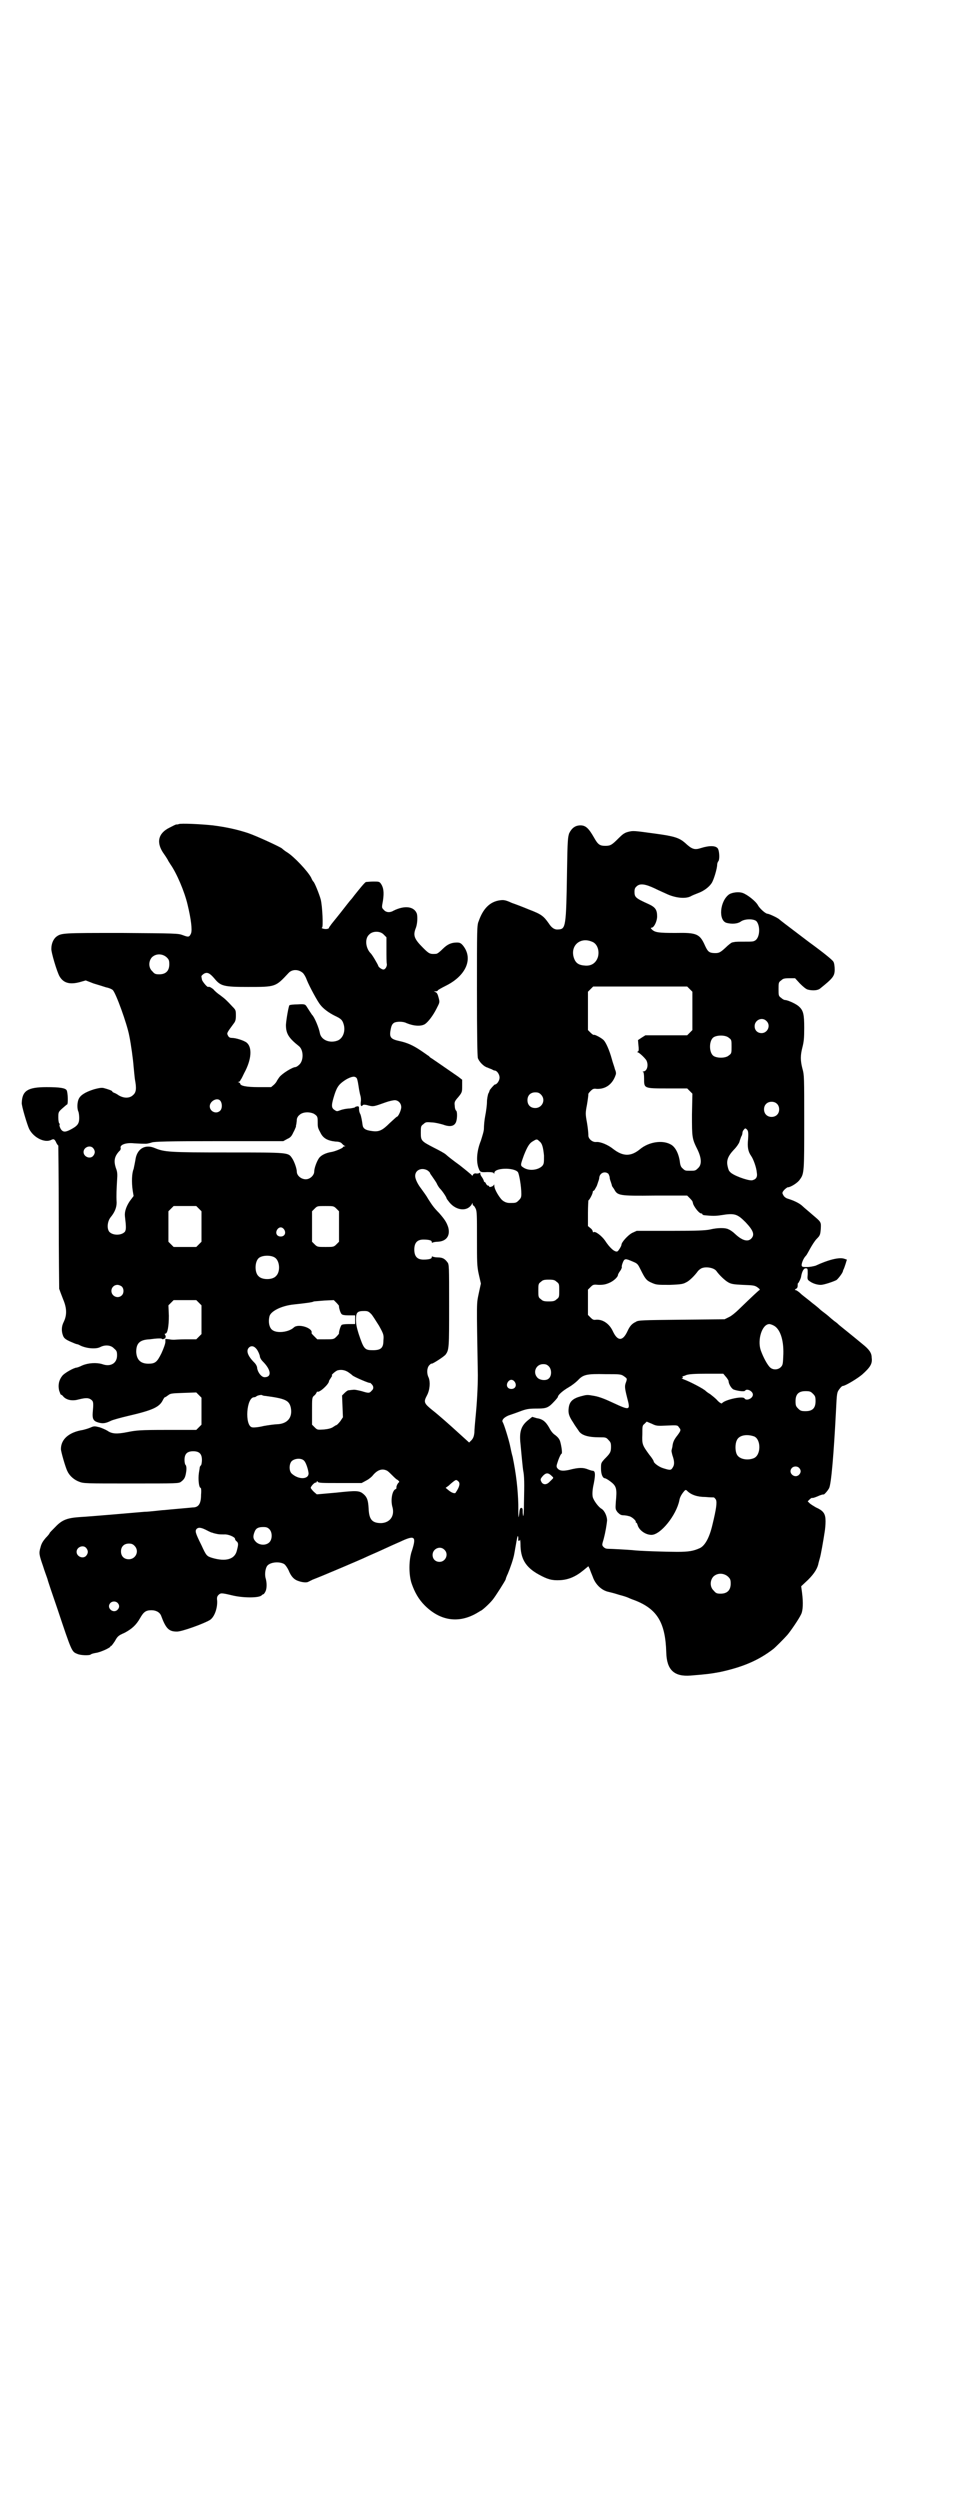 <?xml version="1.0" standalone="no"?>
<!DOCTYPE svg PUBLIC "-//W3C//DTD SVG 20010904//EN"
 "http://www.w3.org/TR/2001/REC-SVG-20010904/DTD/svg10.dtd">
<svg version="1.0" xmlns="http://www.w3.org/2000/svg"
 width="1111pt" height="2870pt" viewBox="0 0 1111 2870"
 preserveAspectRatio="xMidYMid meet">
<g transform="translate(0,2870) scale(0.5,-0.5)"
fill="#000000" stroke="none">
<path d="M411 3848 c-2 -1 -5 -1 -5 -1 -1 1 -8 -3 -16 -7 -27 -13 -32 -35 -13
-61 5 -7 9 -14 9 -14 0 -1 3 -5 6 -10 14 -20 32 -62 39 -92 8 -33 11 -58 8
-66 -4 -9 -6 -9 -19 -4 -11 4 -16 4 -140 5 -137 0 -139 0 -151 -9 -6 -5 -11
-15 -11 -27 -1 -7 13 -54 19 -64 9 -15 23 -19 46 -13 l14 4 18 -7 c10 -3 23
-7 29 -9 6 -1 13 -4 15 -6 7 -6 33 -78 38 -105 4 -19 9 -56 10 -71 1 -9 2 -22
3 -29 4 -21 3 -30 -4 -36 -8 -8 -21 -8 -33 -1 -4 3 -10 6 -11 6 -2 1 -4 2 -4
3 0 2 -9 5 -20 8 -5 1 -11 0 -22 -3 -19 -6 -31 -13 -35 -22 -4 -8 -4 -23 -1
-29 1 -2 2 -9 2 -15 0 -13 -4 -18 -19 -26 -13 -7 -19 -7 -24 2 -2 4 -3 8 -2 9
1 1 0 2 -1 3 -1 1 -2 7 -2 13 0 12 0 13 9 21 6 5 10 9 11 9 3 0 2 29 -1 33 -3
5 -16 7 -46 7 -43 0 -56 -8 -57 -36 -1 -6 13 -52 17 -60 10 -20 36 -33 51 -25
6 3 8 1 12 -8 2 -3 3 -5 4 -5 0 0 1 -73 1 -161 0 -89 1 -165 1 -168 1 -3 5
-14 9 -24 9 -21 9 -37 1 -53 -5 -10 -5 -21 -1 -31 2 -5 5 -8 16 -13 7 -3 14
-6 15 -6 1 0 5 -1 8 -3 14 -7 36 -9 46 -4 11 6 25 5 32 -3 6 -5 7 -7 7 -16 0
-18 -15 -27 -34 -20 -13 4 -32 3 -46 -3 -6 -3 -12 -5 -13 -5 -6 0 -29 -13 -33
-19 -8 -10 -10 -22 -7 -34 2 -5 3 -9 4 -9 1 0 4 -2 6 -5 8 -8 21 -10 35 -6 16
4 23 4 29 -1 5 -4 5 -8 3 -30 -1 -14 2 -19 13 -22 10 -3 17 -2 29 4 4 2 22 7
39 11 56 13 72 20 80 36 2 4 4 7 5 7 1 0 4 2 8 5 5 4 9 4 35 5 l29 1 6 -6 6
-6 0 -31 0 -31 -6 -6 -6 -6 -68 0 c-62 0 -70 -1 -90 -5 -25 -5 -36 -4 -46 3
-3 2 -12 6 -18 8 -12 3 -13 3 -22 -1 -5 -2 -12 -4 -16 -5 -32 -5 -51 -21 -51
-44 0 -6 11 -44 15 -51 5 -11 16 -20 27 -24 10 -4 15 -4 119 -4 107 0 110 0
115 4 8 6 10 10 12 24 1 8 0 12 -1 14 -2 1 -3 7 -3 12 0 14 6 20 20 20 14 0
20 -6 20 -20 0 -5 -1 -11 -2 -12 -2 -2 -3 -4 -3 -5 0 -1 -1 -7 -2 -13 -2 -14
0 -34 4 -34 1 0 2 -5 1 -16 0 -21 -6 -29 -19 -29 -9 -1 -57 -5 -65 -6 -3 0
-12 -1 -21 -2 -9 -1 -20 -2 -25 -2 -23 -2 -127 -11 -147 -12 -30 -2 -42 -6
-58 -23 -7 -7 -13 -13 -13 -14 0 -1 -4 -6 -9 -11 -6 -7 -10 -13 -12 -22 -4
-13 -3 -17 6 -43 3 -10 8 -23 10 -29 1 -5 12 -37 23 -69 33 -99 33 -98 45
-103 8 -4 28 -4 31 -2 2 2 7 3 12 4 10 1 34 12 34 15 0 1 1 2 2 1 0 0 4 5 8
11 6 11 8 13 22 19 17 9 27 18 36 34 8 14 13 18 26 18 11 0 19 -5 22 -12 11
-30 18 -37 36 -37 10 -1 65 19 77 27 10 7 17 27 16 44 -1 7 0 10 3 13 5 5 7 5
32 -1 25 -6 61 -6 67 0 2 2 4 3 5 3 0 0 2 2 4 6 3 6 4 19 0 32 -2 9 0 23 5 28
8 8 28 9 38 3 3 -2 7 -8 10 -14 6 -15 13 -22 23 -25 8 -3 18 -4 22 -2 2 1 6 3
10 5 26 10 115 48 123 52 6 3 23 10 38 17 15 7 33 15 40 18 34 16 38 13 28
-19 -8 -21 -8 -57 -1 -77 7 -20 16 -36 30 -50 35 -35 77 -42 119 -18 5 3 10 6
10 6 2 0 19 15 27 25 6 7 30 45 30 47 0 1 2 7 5 13 5 12 13 34 15 47 5 28 6
35 7 37 0 2 0 2 1 2 1 -1 1 -3 1 -6 -1 -5 2 -7 4 -2 0 1 1 -3 1 -10 0 -33 11
-53 42 -70 20 -11 30 -14 49 -13 19 1 36 8 54 23 l11 9 3 -6 c1 -3 4 -11 7
-18 6 -18 21 -32 37 -35 3 -1 6 -1 25 -7 8 -2 17 -5 19 -6 2 -1 9 -4 15 -6 52
-20 71 -51 73 -120 1 -40 18 -56 56 -53 37 3 45 4 67 8 51 11 88 26 123 53 5
4 24 23 32 32 7 8 27 37 32 48 4 8 5 26 2 49 l-2 15 16 15 c15 15 22 27 24 39
1 3 2 8 3 11 2 6 8 40 11 60 1 6 2 16 2 24 0 17 -4 24 -22 32 -5 3 -12 7 -15
10 l-4 4 4 4 c3 3 5 4 6 4 1 -1 7 1 14 4 6 3 12 4 12 4 0 -3 10 8 13 14 5 8
11 80 16 178 2 41 2 42 8 50 3 4 6 7 8 7 5 0 32 16 44 26 19 17 24 25 22 39 0
11 -6 19 -21 31 -7 6 -22 18 -33 27 -11 9 -20 16 -21 17 -1 1 -5 5 -11 9 -5 4
-11 9 -13 11 -1 1 -6 5 -10 8 -4 3 -8 6 -10 8 -2 2 -9 8 -17 14 -7 6 -19 15
-25 20 -6 6 -12 10 -14 10 -2 0 -2 1 1 3 3 1 4 4 4 8 0 3 0 5 1 5 1 0 7 12 7
16 2 11 6 18 10 18 5 0 5 0 5 -13 -1 -12 -1 -13 5 -17 7 -5 17 -8 25 -8 7 0
28 7 36 11 4 3 15 17 15 21 0 1 1 2 1 3 1 1 3 7 5 13 l3 10 -6 2 c-11 4 -36
-2 -66 -16 -4 -1 -12 -3 -19 -3 -11 0 -12 0 -13 4 0 5 4 16 10 22 2 2 6 10 10
17 4 7 10 17 15 22 7 7 8 9 9 22 1 17 1 16 -19 33 -9 8 -19 16 -22 19 -7 7
-19 13 -35 18 -4 1 -9 5 -10 8 -3 5 -3 6 2 12 3 3 7 6 8 6 7 0 24 11 28 18 10
13 10 19 10 132 0 103 0 108 -4 122 -5 19 -5 31 0 50 3 12 4 20 4 44 0 31 -2
40 -12 49 -6 6 -26 15 -32 15 -2 0 -6 2 -9 5 -6 4 -6 6 -6 20 0 14 0 16 6 20
4 4 7 5 18 5 l14 0 11 -12 c7 -7 14 -13 18 -14 11 -3 23 -2 28 2 30 24 34 29
34 44 0 7 -1 15 -3 18 -2 4 -23 21 -56 45 -62 47 -62 47 -68 52 -4 4 -24 13
-27 13 -5 0 -18 12 -22 19 -5 10 -26 26 -36 29 -9 3 -23 1 -30 -3 -22 -15 -26
-61 -6 -66 12 -3 25 -2 32 3 9 7 32 7 37 0 8 -11 7 -34 -2 -42 -5 -4 -7 -4
-26 -4 -11 0 -22 0 -24 -1 -2 0 -5 -1 -5 -1 -1 0 -8 -5 -15 -12 -13 -12 -16
-13 -29 -12 -9 1 -12 4 -18 17 -12 27 -19 30 -68 29 -38 0 -47 1 -54 8 -3 3
-3 4 -1 4 6 0 13 15 13 26 0 15 -4 21 -19 28 -31 14 -33 16 -33 29 0 5 1 9 5
12 7 7 19 6 42 -5 10 -5 22 -10 26 -12 21 -10 44 -12 56 -6 3 2 11 5 16 7 14
5 26 14 32 23 5 7 13 34 13 43 0 2 1 6 3 8 3 5 2 22 -1 28 -4 8 -20 8 -39 2
-15 -5 -21 -3 -37 12 -13 11 -23 15 -68 21 -51 7 -51 7 -63 4 -8 -2 -13 -6
-21 -14 -16 -16 -19 -18 -31 -18 -13 0 -17 3 -26 19 -12 21 -19 28 -31 28 -12
0 -20 -6 -26 -18 -3 -9 -4 -15 -5 -86 -2 -130 -3 -134 -20 -135 -8 -1 -15 3
-22 14 -12 17 -17 21 -46 32 -12 5 -30 12 -39 15 -15 7 -19 7 -27 6 -23 -3
-39 -19 -49 -48 -4 -9 -4 -17 -4 -158 0 -109 1 -150 2 -156 3 -9 14 -20 22
-22 2 -1 7 -3 10 -4 3 -2 6 -3 7 -3 5 0 11 -9 11 -16 0 -7 -6 -16 -11 -16 -1
0 -12 -12 -12 -14 0 0 -1 -4 -3 -7 -1 -3 -3 -12 -3 -19 0 -7 -2 -22 -4 -32 -2
-10 -3 -23 -3 -29 0 -6 -3 -15 -7 -28 -9 -22 -11 -45 -6 -61 4 -11 4 -12 21
-11 11 0 14 -1 15 -3 0 -2 1 -1 1 1 0 12 45 13 54 2 3 -4 8 -33 8 -50 0 -8 -1
-10 -6 -15 -6 -6 -7 -6 -21 -6 -8 0 -16 4 -21 11 -7 9 -14 22 -14 28 0 3 -1 5
-1 3 -1 -4 -11 -7 -11 -4 0 1 -1 2 -3 2 -1 0 -3 2 -4 4 -1 2 -2 4 -3 4 -1 0
-2 1 -2 2 0 1 -2 6 -5 10 -3 4 -4 8 -3 9 0 1 0 1 -2 0 -2 -1 -5 -2 -9 -1 -3 0
-5 -1 -6 -3 -1 -3 -2 -3 -4 0 -1 1 -13 11 -27 22 -14 10 -28 21 -31 24 -3 3
-16 10 -28 16 -29 15 -30 16 -30 34 0 14 0 16 6 20 5 5 7 5 19 4 7 0 19 -3 26
-5 16 -6 26 -4 30 6 3 8 3 25 0 26 -1 1 -3 5 -3 11 -1 8 -1 10 8 20 9 11 9 12
9 26 l0 14 -9 7 c-39 27 -58 40 -61 42 -2 1 -5 3 -6 5 -2 1 -10 7 -19 13 -18
12 -31 18 -50 22 -18 4 -22 8 -20 22 2 13 4 17 9 20 6 3 21 3 28 -1 17 -7 34
-8 43 -2 7 5 18 19 26 35 7 14 8 14 5 25 -2 8 -4 12 -7 13 l-4 2 5 0 c2 0 4 1
4 2 0 1 9 6 19 11 46 23 63 62 39 92 -5 6 -8 7 -14 7 -13 0 -22 -4 -33 -15 -6
-6 -12 -11 -15 -11 -14 -1 -16 0 -30 14 -20 20 -23 28 -17 44 4 9 5 26 3 34
-6 17 -28 20 -54 7 -8 -5 -17 -4 -22 2 -5 5 -5 5 -2 21 3 20 1 30 -4 38 -4 6
-5 6 -18 6 -8 0 -15 -1 -17 -1 -3 -1 -15 -16 -27 -31 -3 -4 -6 -8 -8 -10 -2
-2 -12 -15 -23 -29 -11 -14 -22 -27 -23 -29 -2 -3 -4 -5 -4 -6 0 -3 -8 -4 -14
-2 -3 1 -4 2 -2 2 3 0 1 49 -3 65 -3 11 -14 39 -17 41 -1 1 -3 4 -5 9 -8 15
-39 48 -55 58 -5 3 -10 7 -12 9 -5 4 -57 28 -77 35 -24 8 -50 14 -82 18 -28 3
-73 5 -78 3z m471 -254 l6 -6 0 -28 c0 -16 0 -31 1 -34 0 -6 -4 -12 -8 -12 -4
0 -12 6 -12 9 -1 3 -14 26 -18 29 -11 12 -13 33 -3 42 8 9 26 9 34 0z m478
-16 c12 -4 18 -20 14 -35 -4 -13 -14 -21 -29 -20 -16 1 -23 6 -27 20 -7 27 16
46 42 35z m-977 -36 c5 -5 6 -7 6 -16 0 -15 -8 -23 -23 -23 -9 0 -11 1 -16 7
-9 8 -9 23 -1 32 9 9 24 9 34 0z m313 -36 c3 -3 7 -10 9 -16 6 -15 25 -50 31
-57 7 -9 19 -18 33 -25 15 -7 18 -10 21 -21 4 -15 -2 -31 -14 -36 -18 -7 -38
1 -41 17 -2 12 -13 38 -18 42 -2 3 -8 12 -13 20 -3 4 -4 5 -20 4 -9 0 -18 -1
-19 -2 -2 -3 -7 -31 -8 -45 0 -20 6 -30 30 -49 11 -9 11 -34 0 -43 -3 -3 -7
-5 -8 -5 -7 0 -31 -15 -37 -23 -3 -4 -6 -9 -6 -9 0 -1 -3 -5 -6 -8 l-7 -6 -29
0 c-28 0 -42 3 -42 8 0 1 -2 2 -3 3 -3 0 -3 1 -1 1 2 0 4 2 5 5 2 2 5 9 8 15
17 31 19 59 6 70 -6 5 -25 11 -34 11 -4 0 -7 1 -9 5 -3 6 -4 5 13 28 4 5 5 9
5 18 0 12 0 13 -8 21 -13 14 -16 17 -28 26 -6 4 -13 10 -16 14 -6 4 -8 6 -12
5 -3 0 -14 14 -14 17 0 1 -1 4 -1 6 -1 2 1 4 5 7 8 5 14 2 25 -11 14 -17 21
-19 77 -19 64 0 63 0 93 32 8 9 23 9 33 0z m889 -37 l6 -6 0 -44 0 -44 -6 -6
-6 -6 -48 0 -48 0 -8 -5 -9 -6 1 -12 c1 -9 1 -13 -1 -14 -2 -1 -2 -2 -1 -2 3
0 15 -11 20 -18 6 -11 2 -26 -7 -26 -2 0 -2 -1 0 -1 1 -1 2 -6 2 -15 0 -23 -1
-23 53 -23 l46 0 6 -6 6 -6 -1 -48 c0 -53 0 -55 13 -81 9 -19 10 -34 1 -42 -6
-6 -7 -6 -18 -6 -11 0 -12 0 -17 5 -4 3 -6 7 -7 17 -3 19 -11 34 -22 39 -19
10 -50 5 -70 -12 -21 -17 -39 -16 -61 1 -11 9 -29 17 -39 16 -9 -1 -19 8 -18
16 0 3 -1 15 -3 27 -4 22 -4 23 0 44 2 12 3 22 3 22 -1 1 1 4 5 8 5 5 7 6 14
5 21 -1 37 11 44 33 1 3 0 8 -2 12 -1 5 -5 15 -7 23 -6 22 -14 39 -19 44 -5 5
-20 13 -22 12 -1 -1 -5 2 -8 5 l-6 6 0 44 0 44 6 6 6 6 108 0 108 0 6 -6z
m176 -73 c11 -10 3 -28 -11 -28 -9 0 -16 6 -16 16 0 14 17 22 27 12z m-86 -39
c6 -4 6 -6 6 -20 0 -14 0 -16 -6 -20 -7 -7 -28 -7 -36 -1 -10 8 -10 34 0 42 8
6 29 6 36 -1z m-855 -93 c2 -5 3 -12 5 -25 1 -5 2 -11 3 -14 1 -3 2 -10 1 -15
-1 -9 1 -12 5 -7 1 1 6 1 12 -1 12 -3 12 -3 40 7 8 3 18 5 21 5 8 0 15 -7 15
-16 0 -7 -7 -22 -10 -22 -1 0 -8 -7 -17 -15 -16 -16 -24 -20 -39 -18 -17 2
-22 6 -23 15 -1 8 -3 19 -5 24 -2 3 -3 8 -3 11 0 6 0 7 -4 7 -3 -1 -5 -1 -5
-2 0 -1 -6 -2 -12 -3 -7 0 -17 -2 -22 -4 -8 -3 -8 -3 -14 1 -7 5 -7 11 1 36 6
18 11 24 27 34 13 7 20 8 24 2z m423 -37 c12 -12 3 -31 -13 -31 -11 0 -18 7
-18 18 0 11 7 18 18 18 6 0 9 -1 13 -5z m-737 -14 c5 -6 5 -18 0 -23 -9 -9
-24 -2 -24 10 0 12 17 21 24 13z m1279 -7 c7 -6 7 -19 1 -25 -6 -7 -19 -7 -25
-1 -7 6 -7 19 -1 25 6 7 19 7 25 1z m-1064 -23 c8 -5 9 -7 9 -17 0 -14 0 -15
6 -26 6 -13 16 -19 35 -21 8 0 13 -2 15 -5 2 -2 4 -4 6 -5 2 0 2 -1 0 -1 -2 0
-4 -1 -4 -2 0 -2 -19 -10 -27 -11 -12 -2 -23 -7 -28 -14 -5 -7 -11 -23 -11
-31 0 -7 -7 -15 -15 -17 -11 -3 -25 6 -25 17 0 7 -6 24 -11 31 -9 13 -6 13
-147 13 -136 0 -146 1 -168 10 -23 10 -42 -2 -45 -28 -1 -6 -3 -15 -4 -20 -4
-9 -5 -30 -2 -50 l2 -12 -9 -12 c-8 -12 -12 -24 -11 -34 3 -25 3 -31 0 -36 -8
-9 -28 -9 -36 0 -6 8 -4 24 3 33 10 12 14 23 14 34 -1 17 0 34 1 51 1 14 1 19
-3 29 -5 16 -3 26 8 38 3 2 4 6 3 8 -1 7 13 12 31 10 19 -1 18 -1 27 -1 4 0
11 2 14 3 6 2 36 3 155 3 l147 0 9 5 c7 3 10 6 14 15 3 5 5 11 6 13 0 1 0 4 1
6 0 2 1 7 1 10 0 3 2 8 6 11 7 7 22 8 33 3z m998 -58 c-2 -19 0 -29 7 -39 5
-7 12 -26 13 -38 2 -11 -2 -16 -11 -18 -10 -1 -46 12 -51 20 -2 1 -4 7 -5 12
-3 13 0 23 14 38 7 7 12 15 13 18 1 4 3 9 4 12 2 3 3 7 3 9 0 2 1 5 3 7 3 4 4
4 7 1 3 -3 4 -6 3 -22z m-480 -5 c7 -5 9 -14 11 -33 0 -17 0 -19 -4 -24 -9 -9
-28 -12 -41 -5 -10 6 -10 5 -1 30 8 20 13 28 21 32 8 5 9 5 14 0z m-1025 -16
c5 -6 5 -12 0 -18 -7 -8 -22 -2 -22 9 0 11 15 17 22 9z m768 -51 c3 -2 6 -5 6
-6 0 -1 2 -4 5 -8 2 -3 7 -10 10 -15 2 -5 6 -11 8 -13 6 -6 15 -20 15 -22 0
-1 3 -5 7 -10 16 -19 41 -21 51 -4 2 4 2 4 2 1 0 -2 1 -4 2 -4 1 0 3 -3 5 -7
3 -6 3 -16 3 -68 0 -54 0 -64 4 -82 l5 -22 -5 -23 c-5 -25 -5 -12 -2 -187 0
-27 -2 -64 -5 -94 -1 -11 -3 -31 -3 -39 -1 -7 -2 -11 -6 -16 l-6 -6 -21 19
c-24 22 -49 44 -63 55 -20 16 -21 19 -13 34 7 13 8 31 4 41 -5 10 -4 22 1 28
3 3 5 5 6 4 3 0 28 16 32 21 8 11 8 16 8 113 0 91 0 94 -4 99 -6 8 -11 11 -22
11 -5 0 -10 1 -12 2 -1 1 -2 0 -2 -2 0 -3 -6 -5 -19 -5 -14 0 -21 7 -21 23 0
16 7 23 21 23 13 0 19 -2 19 -5 0 -2 1 -3 2 -2 2 1 7 2 12 2 20 1 29 14 24 33
-4 12 -8 18 -21 33 -12 12 -16 18 -25 32 -5 9 -10 15 -17 25 -7 9 -13 21 -13
28 0 14 15 20 28 13z m416 -8 c1 -2 3 -6 3 -9 0 -3 2 -8 3 -11 1 -3 2 -6 2 -7
0 -1 2 -4 5 -8 8 -15 10 -16 94 -15 l74 0 6 -6 c4 -4 6 -7 6 -7 0 0 1 -3 2 -7
4 -9 14 -21 18 -21 2 0 3 -1 3 -2 0 -1 1 -1 3 -2 19 -2 28 -2 40 0 31 5 37 3
56 -16 18 -19 22 -29 13 -38 -8 -8 -21 -4 -37 11 -4 4 -11 9 -14 10 -8 5 -28
4 -44 0 -11 -2 -26 -3 -90 -3 l-78 0 -11 -5 c-9 -5 -24 -21 -24 -27 0 -3 -7
-14 -9 -15 -6 -3 -18 8 -29 25 -7 10 -22 22 -26 19 -1 -1 -2 0 -2 2 0 1 -2 5
-5 7 l-6 5 0 30 c0 16 1 29 1 29 2 0 10 15 10 19 0 2 1 3 2 3 1 0 3 3 5 7 2 3
3 6 3 6 0 0 1 3 2 6 1 3 3 8 3 11 1 11 13 16 21 9z m-941 -80 l6 -6 0 -35 0
-35 -6 -6 -6 -6 -26 0 -26 0 -6 6 -6 6 0 35 0 35 6 6 6 6 26 0 26 0 6 -6z
m316 0 l6 -6 0 -35 0 -35 -6 -6 c-6 -6 -7 -6 -25 -6 -18 0 -19 0 -25 6 l-6 6
0 35 0 35 6 6 c6 6 6 6 25 6 18 0 19 0 25 -6z m-120 -48 c5 -8 1 -16 -8 -16
-9 0 -13 8 -8 16 2 3 5 5 8 5 3 0 6 -2 8 -5z m-22 -64 c12 -7 14 -33 3 -43 -8
-9 -32 -9 -40 0 -9 8 -9 32 0 41 7 7 27 8 37 2z m824 -10 c10 -4 11 -6 17 -18
10 -20 13 -25 25 -30 11 -5 13 -5 42 -5 27 1 31 2 38 6 7 3 20 16 27 26 1 1 3
3 6 5 9 6 30 3 36 -5 7 -10 20 -22 27 -26 7 -4 12 -5 34 -6 24 -1 27 -1 34 -6
4 -3 6 -5 4 -6 -2 -1 -16 -14 -47 -44 -7 -7 -18 -16 -23 -18 l-10 -5 -99 -1
c-90 -1 -100 -1 -105 -5 -9 -4 -14 -10 -19 -21 -11 -24 -23 -24 -34 0 -8 17
-23 27 -38 26 -6 -1 -8 0 -13 5 l-6 6 0 29 0 29 6 6 c6 6 7 6 19 5 11 0 16 1
25 5 9 4 19 13 19 18 0 1 2 5 5 9 3 4 4 8 4 9 -1 0 0 5 2 10 4 10 6 10 24 2z
m-176 -46 c6 -4 6 -6 6 -20 0 -14 0 -16 -6 -20 -4 -4 -7 -5 -18 -5 -11 0 -14
1 -18 5 -6 4 -6 6 -6 20 0 14 0 16 6 20 4 4 7 5 18 5 11 0 14 -1 18 -5z m-999
-11 c5 -5 5 -15 0 -20 -9 -9 -24 -2 -24 10 0 8 6 14 14 14 3 0 8 -2 10 -4z
m177 -37 l6 -6 0 -33 0 -33 -6 -6 -6 -6 -24 0 c-14 0 -26 -1 -27 -1 -2 0 -7 0
-11 1 l-9 1 0 -7 c0 -4 -4 -15 -9 -26 -10 -20 -14 -24 -30 -24 -18 0 -27 9
-28 27 0 20 8 28 31 29 7 1 16 2 21 2 4 0 7 0 7 -1 0 -1 2 -1 5 0 4 2 5 5 2
10 -1 1 -1 2 1 2 5 0 8 17 8 41 l-1 24 6 6 6 6 26 0 26 0 6 -6z m322 -7 c-1
-2 3 -17 6 -19 1 -2 7 -3 16 -3 l15 0 0 -10 0 -10 -15 0 c-9 0 -15 -1 -16 -2
-3 -3 -7 -18 -6 -20 0 0 -3 -4 -6 -7 -6 -6 -7 -6 -25 -6 l-19 0 -7 7 c-4 4 -7
7 -6 8 3 11 -31 22 -41 12 -12 -11 -40 -14 -50 -5 -6 5 -9 17 -6 30 2 12 27
25 56 28 28 3 44 5 46 7 1 0 12 1 24 2 l22 1 6 -6 c3 -3 6 -7 6 -7z m74 -19
c3 -3 11 -16 18 -27 11 -20 11 -21 10 -34 0 -17 -6 -22 -24 -22 -19 0 -21 2
-33 38 -4 13 -6 21 -6 32 0 17 3 20 19 20 8 0 10 -1 16 -7z m924 -26 c15 -7
24 -32 23 -66 -1 -23 -1 -25 -6 -30 -6 -6 -17 -7 -24 -1 -6 5 -16 23 -22 40
-8 24 3 60 20 60 1 0 5 -1 9 -3z m-1187 -55 c3 -4 6 -11 7 -15 0 -4 3 -9 7
-13 19 -19 21 -36 4 -36 -7 0 -15 10 -17 20 0 5 -3 10 -7 14 -15 15 -19 27
-12 34 5 5 12 4 18 -4z m671 -39 c7 -7 7 -22 0 -28 -6 -6 -22 -4 -27 3 -10 12
-2 30 14 30 6 0 9 -1 13 -5z m-460 -14 c3 -2 7 -5 9 -7 5 -4 40 -19 40 -17 0
1 2 -1 4 -3 5 -5 5 -11 0 -15 -5 -6 -7 -6 -23 -1 -8 2 -17 4 -20 3 -3 0 -8 -1
-10 -1 -2 0 -6 -3 -9 -6 l-6 -6 1 -25 1 -25 -6 -9 c-4 -5 -8 -9 -9 -9 -1 0 -4
-2 -7 -4 -4 -3 -11 -5 -21 -6 -16 -1 -16 -1 -22 5 l-6 6 0 31 c0 29 0 31 4 35
3 2 5 5 6 7 1 2 2 4 2 3 4 -4 27 17 27 24 0 1 2 4 4 7 2 3 4 6 3 6 -4 0 10 12
14 12 8 2 17 0 24 -5z m633 -9 c7 -5 7 -5 5 -12 -4 -10 -4 -13 2 -37 8 -30 7
-30 -34 -11 -17 8 -30 13 -41 15 -17 3 -17 3 -32 -1 -18 -5 -25 -12 -27 -25
-2 -13 0 -20 10 -35 4 -7 10 -15 12 -18 6 -11 21 -16 49 -16 13 0 15 0 20 -6
5 -5 6 -7 6 -16 0 -12 -2 -15 -15 -28 -8 -9 -8 -9 -8 -22 0 -13 4 -22 9 -22 1
0 7 -3 12 -7 15 -11 16 -17 13 -48 -1 -16 -1 -16 4 -23 5 -5 8 -7 13 -7 4 0
10 -1 13 -2 7 -1 17 -11 16 -13 -1 -1 0 -2 1 -2 1 0 2 -2 3 -5 3 -12 18 -23
32 -23 21 0 57 45 64 79 1 7 5 14 10 20 4 5 5 5 8 2 9 -9 23 -14 42 -14 10 -1
19 -1 19 -1 1 0 3 -2 5 -5 3 -6 1 -21 -8 -58 -7 -30 -17 -47 -28 -53 -15 -7
-26 -9 -53 -9 -25 0 -89 2 -103 4 -12 1 -48 3 -55 3 -5 0 -8 1 -11 4 -4 4 -4
5 0 18 5 19 7 34 8 43 0 10 -6 23 -13 27 -7 4 -18 19 -20 27 -1 5 -1 13 1 24
5 23 5 32 2 35 -2 1 -3 2 -3 1 0 0 -5 1 -10 3 -12 5 -22 5 -45 -1 -15 -3 -22
-2 -27 5 -2 4 -1 6 3 18 3 8 6 14 7 14 3 0 0 19 -3 29 -2 6 -6 10 -11 14 -5 3
-10 9 -14 17 -8 14 -15 20 -29 22 l-10 3 -10 -8 c-16 -13 -20 -27 -17 -54 1
-9 2 -23 3 -32 1 -9 2 -21 3 -28 3 -15 3 -30 2 -75 0 -20 -1 -34 -2 -30 -1 4
-1 9 -1 13 0 3 -1 5 -3 5 -3 0 -4 -3 -5 -14 -2 -13 -2 -10 -2 21 -1 37 -5 71
-13 110 -3 10 -5 22 -6 26 -3 14 -14 50 -17 54 -3 5 5 13 19 17 6 2 17 6 25 9
11 4 18 5 34 5 18 0 23 1 31 7 6 5 18 18 18 20 0 4 11 14 25 22 7 4 16 11 21
16 12 13 20 15 63 14 34 0 36 0 43 -5z m233 0 c3 -3 6 -8 7 -10 0 -7 6 -17 11
-20 7 -3 25 -6 27 -3 4 6 18 -1 18 -9 0 -9 -15 -15 -19 -9 -3 7 -47 -3 -52
-11 -1 -1 -5 1 -10 6 -4 5 -12 11 -17 15 -5 3 -9 6 -10 7 -4 5 -39 23 -51 27
-4 2 -6 3 -4 3 2 0 3 1 2 2 -1 1 -1 2 -1 2 1 0 5 1 9 3 6 2 18 3 46 3 l39 0 5
-6z m-484 -13 c5 -8 1 -16 -8 -16 -9 0 -13 8 -8 16 2 3 5 5 8 5 3 0 6 -2 8 -5z
m685 -27 c5 -5 6 -7 6 -17 0 -16 -7 -23 -23 -23 -10 0 -12 1 -17 6 -5 5 -6 7
-6 17 0 16 7 23 23 23 10 0 12 -1 17 -6z m-1258 -5 c45 -6 54 -10 58 -26 5
-23 -7 -38 -31 -39 -5 0 -20 -2 -31 -4 -12 -3 -24 -4 -27 -3 -17 4 -13 69 5
69 2 0 4 1 5 2 2 2 11 4 13 3 1 -1 5 -2 8 -2z m923 -68 c23 1 24 1 27 -4 5 -6
5 -7 -3 -18 -8 -10 -11 -16 -12 -27 -1 -4 -2 -8 -2 -9 0 -2 1 -6 2 -10 5 -14
5 -22 1 -28 -4 -7 -6 -7 -22 -2 -10 3 -22 12 -22 16 0 1 -4 8 -10 15 -16 22
-17 24 -16 47 0 19 0 20 5 24 l5 5 12 -5 c10 -5 12 -5 35 -4z m200 -25 c16 -7
16 -43 -1 -50 -15 -6 -34 -2 -39 9 -4 8 -4 24 0 32 5 12 23 15 40 9z m-1034
-56 c4 -4 9 -19 10 -28 1 -15 -23 -16 -39 -1 -6 6 -6 21 0 28 7 7 23 8 29 1z
m1137 -16 c5 -5 5 -11 0 -16 -10 -10 -27 5 -16 16 4 4 12 4 16 0z m-946 -7 c3
-2 8 -7 12 -11 4 -4 9 -9 12 -10 3 -3 4 -4 3 -5 -4 -3 -7 -11 -6 -13 0 -1 0
-2 -2 -3 -8 -3 -12 -26 -7 -42 5 -20 -6 -35 -26 -36 -21 0 -28 8 -29 34 -1 17
-3 25 -11 32 -10 9 -16 9 -63 4 l-45 -4 -7 6 c-4 4 -7 8 -7 9 0 3 8 12 11 12
2 0 3 1 3 3 0 1 1 1 2 -1 2 -3 10 -3 51 -3 l50 0 11 6 c6 3 13 9 15 12 11 13
22 16 33 10z m378 -12 c5 -5 5 -3 -7 -15 -6 -5 -12 -5 -16 0 -4 7 -4 8 3 16 7
7 12 7 20 -1z m-215 -12 c5 -4 3 -13 -6 -26 -1 -3 -9 -1 -17 6 l-6 5 7 5 c6 6
15 13 17 13 1 0 3 -1 5 -3z m-575 -114 c4 -2 8 -4 10 -4 2 -1 6 -2 11 -3 4 -1
11 -1 16 -1 9 1 25 -6 25 -10 0 -2 2 -5 4 -6 4 -4 4 -7 0 -22 -5 -19 -25 -25
-56 -16 -13 4 -14 5 -25 29 -15 30 -15 33 -11 38 5 4 11 3 26 -5z m141 4 c7
-7 7 -23 0 -30 -8 -8 -23 -7 -31 1 -7 7 -7 13 -3 23 3 8 8 11 20 11 7 0 10 -1
14 -5z m-310 -38 c12 -12 3 -31 -13 -31 -11 0 -18 7 -18 18 0 11 7 18 18 18 6
0 9 -1 13 -5z m-111 -5 c5 -6 5 -12 0 -18 -7 -8 -22 -2 -22 9 0 11 15 17 22 9z
m823 -4 c11 -10 3 -28 -11 -28 -9 0 -16 6 -16 16 0 14 17 22 27 12z m652 -62
c5 -5 6 -7 6 -16 0 -15 -8 -23 -23 -23 -9 0 -11 1 -16 7 -9 8 -9 23 -1 32 9 9
24 9 34 0z m-1403 -60 c5 -5 5 -11 0 -16 -10 -10 -27 5 -16 16 4 4 12 4 16 0z"/>
</g>
</svg>
